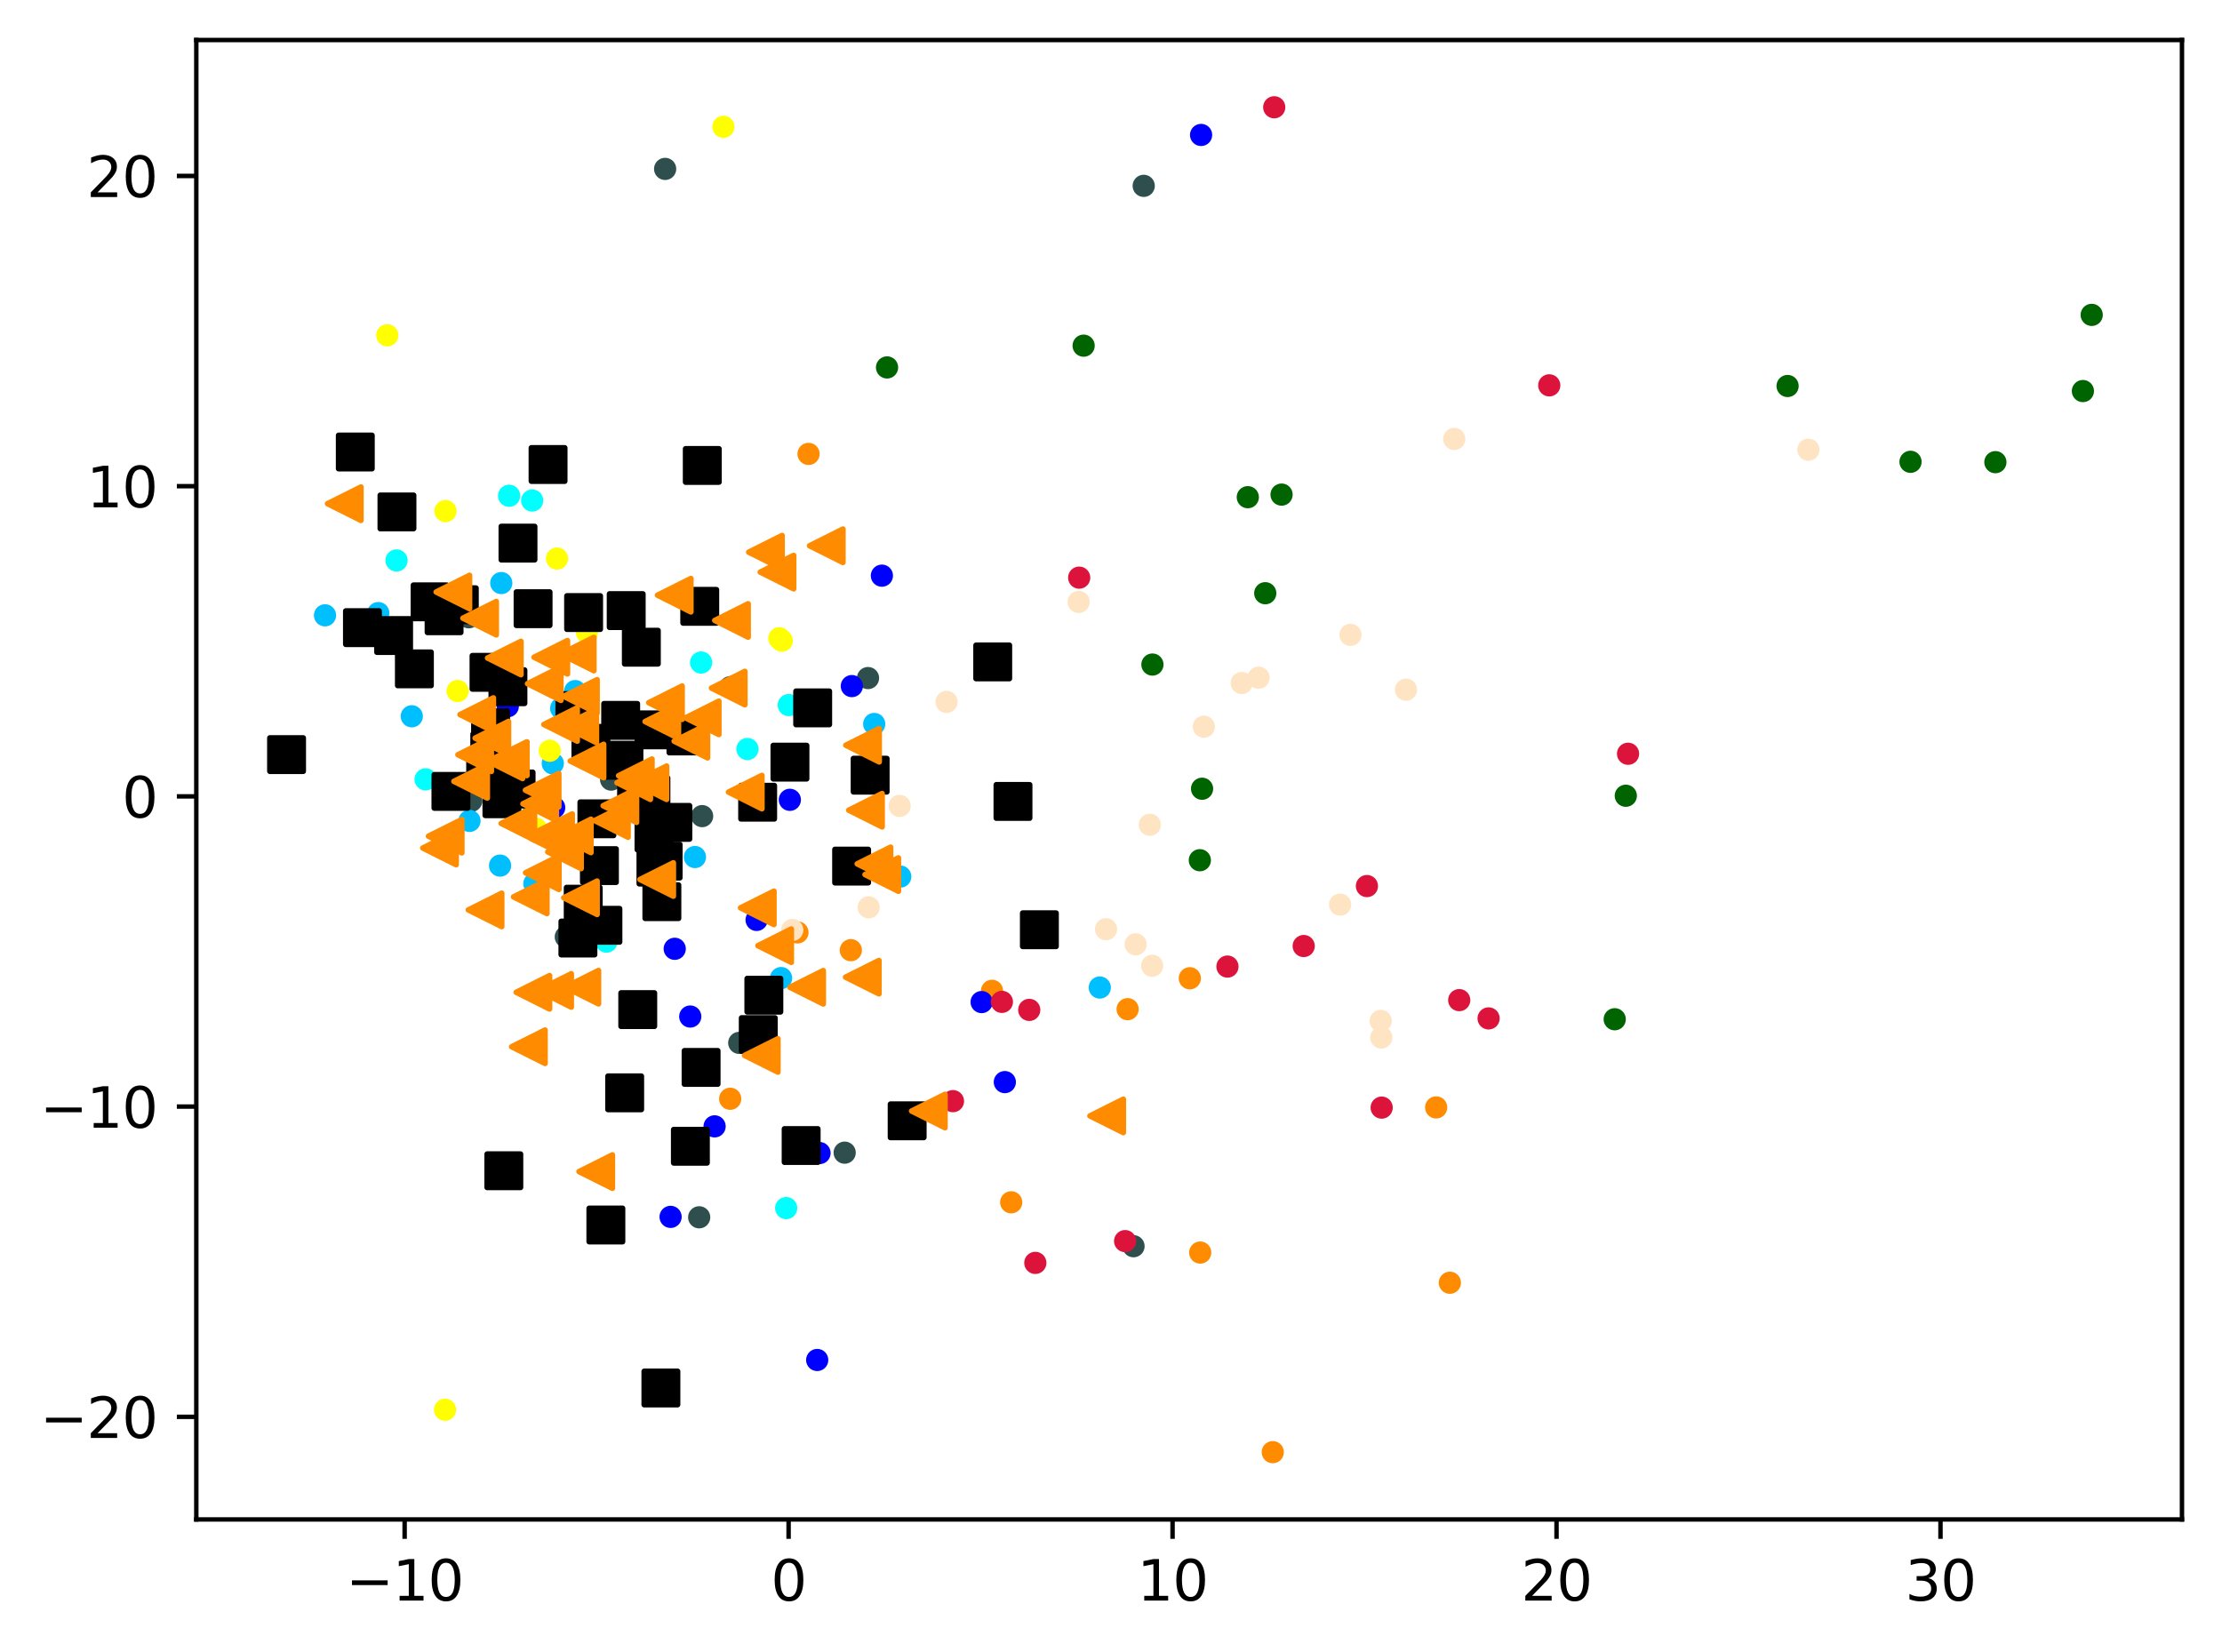 <?xml version="1.0" encoding="utf-8" standalone="no"?>
<!DOCTYPE svg PUBLIC "-//W3C//DTD SVG 1.1//EN"
  "http://www.w3.org/Graphics/SVG/1.1/DTD/svg11.dtd">
<svg xmlns:xlink="http://www.w3.org/1999/xlink" width="399.625pt" height="297.19pt" viewBox="0 0 399.625 297.19" xmlns="http://www.w3.org/2000/svg" version="1.1">
 <defs>
  <style type="text/css">*{stroke-linejoin: round; stroke-linecap: butt}</style>
 </defs>
 <g id="figure_1">
  <g id="patch_1">
   <path d="M 0 297.19 
L 399.625 297.19 
L 399.625 0 
L 0 0 
z
" style="fill: #ffffff"/>
  </g>
  <g id="axes_1">
   <g id="patch_2">
    <path d="M 35.305 273.312 
L 392.425 273.312 
L 392.425 7.2 
L 35.305 7.2 
z
" style="fill: #ffffff"/>
   </g>
   <g id="PathCollection_1">
    <defs>
     <path id="m7be5b5bae5" d="M 0 1.5 
C 0.398 1.5 0.779 1.342 1.061 1.061 
C 1.342 0.779 1.5 0.398 1.5 0 
C 1.5 -0.398 1.342 -0.779 1.061 -1.061 
C 0.779 -1.342 0.398 -1.5 0 -1.5 
C -0.398 -1.5 -0.779 -1.342 -1.061 -1.061 
C -1.342 -0.779 -1.5 -0.398 -1.5 0 
C -1.5 0.398 -1.342 0.779 -1.061 1.061 
C -0.779 1.342 -0.398 1.5 0 1.5 
z
" style="stroke: #ff8c00"/>
    </defs>
    <g clip-path="url(#p892449f9d2)">
     <use xlink:href="#m7be5b5bae5" x="260.757" y="230.74" style="fill: #ff8c00; stroke: #ff8c00"/>
     <use xlink:href="#m7be5b5bae5" x="215.857" y="225.309" style="fill: #ff8c00; stroke: #ff8c00"/>
     <use xlink:href="#m7be5b5bae5" x="145.416" y="81.65" style="fill: #ff8c00; stroke: #ff8c00"/>
     <use xlink:href="#m7be5b5bae5" x="181.862" y="216.27" style="fill: #ff8c00; stroke: #ff8c00"/>
     <use xlink:href="#m7be5b5bae5" x="144.41" y="127.748" style="fill: #ff8c00; stroke: #ff8c00"/>
     <use xlink:href="#m7be5b5bae5" x="131.324" y="197.646" style="fill: #ff8c00; stroke: #ff8c00"/>
     <use xlink:href="#m7be5b5bae5" x="228.906" y="261.216" style="fill: #ff8c00; stroke: #ff8c00"/>
     <use xlink:href="#m7be5b5bae5" x="143.422" y="167.724" style="fill: #ff8c00; stroke: #ff8c00"/>
     <use xlink:href="#m7be5b5bae5" x="153.023" y="170.917" style="fill: #ff8c00; stroke: #ff8c00"/>
     <use xlink:href="#m7be5b5bae5" x="178.414" y="178.226" style="fill: #ff8c00; stroke: #ff8c00"/>
     <use xlink:href="#m7be5b5bae5" x="213.988" y="175.971" style="fill: #ff8c00; stroke: #ff8c00"/>
     <use xlink:href="#m7be5b5bae5" x="202.802" y="181.53" style="fill: #ff8c00; stroke: #ff8c00"/>
     <use xlink:href="#m7be5b5bae5" x="258.294" y="199.201" style="fill: #ff8c00; stroke: #ff8c00"/>
    </g>
   </g>
   <g id="PathCollection_2">
    <defs>
     <path id="m1d391c9f7f" d="M 0 1.5 
C 0.398 1.5 0.779 1.342 1.061 1.061 
C 1.342 0.779 1.5 0.398 1.5 0 
C 1.5 -0.398 1.342 -0.779 1.061 -1.061 
C 0.779 -1.342 0.398 -1.5 0 -1.5 
C -0.398 -1.5 -0.779 -1.342 -1.061 -1.061 
C -1.342 -0.779 -1.5 -0.398 -1.5 0 
C -1.5 0.398 -1.342 0.779 -1.061 1.061 
C -0.779 1.342 -0.398 1.5 0 1.5 
z
" style="stroke: #006400"/>
    </defs>
    <g clip-path="url(#p892449f9d2)">
     <use xlink:href="#m1d391c9f7f" x="215.79" y="154.736" style="fill: #006400; stroke: #006400"/>
     <use xlink:href="#m1d391c9f7f" x="194.891" y="62.178" style="fill: #006400; stroke: #006400"/>
     <use xlink:href="#m1d391c9f7f" x="358.868" y="83.134" style="fill: #006400; stroke: #006400"/>
     <use xlink:href="#m1d391c9f7f" x="290.405" y="183.341" style="fill: #006400; stroke: #006400"/>
     <use xlink:href="#m1d391c9f7f" x="216.191" y="141.877" style="fill: #006400; stroke: #006400"/>
     <use xlink:href="#m1d391c9f7f" x="224.415" y="89.434" style="fill: #006400; stroke: #006400"/>
     <use xlink:href="#m1d391c9f7f" x="207.262" y="119.539" style="fill: #006400; stroke: #006400"/>
     <use xlink:href="#m1d391c9f7f" x="321.496" y="69.433" style="fill: #006400; stroke: #006400"/>
     <use xlink:href="#m1d391c9f7f" x="292.399" y="143.139" style="fill: #006400; stroke: #006400"/>
     <use xlink:href="#m1d391c9f7f" x="376.192" y="56.64" style="fill: #006400; stroke: #006400"/>
     <use xlink:href="#m1d391c9f7f" x="159.534" y="66.093" style="fill: #006400; stroke: #006400"/>
     <use xlink:href="#m1d391c9f7f" x="343.605" y="83.069" style="fill: #006400; stroke: #006400"/>
     <use xlink:href="#m1d391c9f7f" x="227.555" y="106.707" style="fill: #006400; stroke: #006400"/>
     <use xlink:href="#m1d391c9f7f" x="230.488" y="88.97" style="fill: #006400; stroke: #006400"/>
     <use xlink:href="#m1d391c9f7f" x="374.609" y="70.343" style="fill: #006400; stroke: #006400"/>
    </g>
   </g>
   <g id="PathCollection_3">
    <defs>
     <path id="m1e7588b526" d="M 0 1.5 
C 0.398 1.5 0.779 1.342 1.061 1.061 
C 1.342 0.779 1.5 0.398 1.5 0 
C 1.5 -0.398 1.342 -0.779 1.061 -1.061 
C 0.779 -1.342 0.398 -1.5 0 -1.5 
C -0.398 -1.5 -0.779 -1.342 -1.061 -1.061 
C -1.342 -0.779 -1.5 -0.398 -1.5 0 
C -1.5 0.398 -1.342 0.779 -1.061 1.061 
C -0.779 1.342 -0.398 1.5 0 1.5 
z
" style="stroke: #2f4f4f"/>
    </defs>
    <g clip-path="url(#p892449f9d2)">
     <use xlink:href="#m1e7588b526" x="125.748" y="218.968" style="fill: #2f4f4f; stroke: #2f4f4f"/>
     <use xlink:href="#m1e7588b526" x="156.112" y="121.97" style="fill: #2f4f4f; stroke: #2f4f4f"/>
     <use xlink:href="#m1e7588b526" x="131.327" y="123.617" style="fill: #2f4f4f; stroke: #2f4f4f"/>
     <use xlink:href="#m1e7588b526" x="126.275" y="146.802" style="fill: #2f4f4f; stroke: #2f4f4f"/>
     <use xlink:href="#m1e7588b526" x="84.309" y="111.036" style="fill: #2f4f4f; stroke: #2f4f4f"/>
     <use xlink:href="#m1e7588b526" x="151.915" y="207.34" style="fill: #2f4f4f; stroke: #2f4f4f"/>
     <use xlink:href="#m1e7588b526" x="203.862" y="224.169" style="fill: #2f4f4f; stroke: #2f4f4f"/>
     <use xlink:href="#m1e7588b526" x="119.624" y="30.382" style="fill: #2f4f4f; stroke: #2f4f4f"/>
     <use xlink:href="#m1e7588b526" x="109.91" y="140.235" style="fill: #2f4f4f; stroke: #2f4f4f"/>
     <use xlink:href="#m1e7588b526" x="84.756" y="144.055" style="fill: #2f4f4f; stroke: #2f4f4f"/>
     <use xlink:href="#m1e7588b526" x="205.697" y="33.43" style="fill: #2f4f4f; stroke: #2f4f4f"/>
     <use xlink:href="#m1e7588b526" x="132.953" y="187.593" style="fill: #2f4f4f; stroke: #2f4f4f"/>
     <use xlink:href="#m1e7588b526" x="101.757" y="168.528" style="fill: #2f4f4f; stroke: #2f4f4f"/>
    </g>
   </g>
   <g id="PathCollection_4">
    <defs>
     <path id="maed756abf1" d="M 0 1.5 
C 0.398 1.5 0.779 1.342 1.061 1.061 
C 1.342 0.779 1.5 0.398 1.5 0 
C 1.5 -0.398 1.342 -0.779 1.061 -1.061 
C 0.779 -1.342 0.398 -1.5 0 -1.5 
C -0.398 -1.5 -0.779 -1.342 -1.061 -1.061 
C -1.342 -0.779 -1.5 -0.398 -1.5 0 
C -1.5 0.398 -1.342 0.779 -1.061 1.061 
C -0.779 1.342 -0.398 1.5 0 1.5 
z
" style="stroke: #00bfff"/>
    </defs>
    <g clip-path="url(#p892449f9d2)">
     <use xlink:href="#maed756abf1" x="58.455" y="110.685" style="fill: #00bfff; stroke: #00bfff"/>
     <use xlink:href="#maed756abf1" x="197.797" y="177.635" style="fill: #00bfff; stroke: #00bfff"/>
     <use xlink:href="#maed756abf1" x="103.442" y="124.312" style="fill: #00bfff; stroke: #00bfff"/>
     <use xlink:href="#maed756abf1" x="89.937" y="155.704" style="fill: #00bfff; stroke: #00bfff"/>
     <use xlink:href="#maed756abf1" x="84.435" y="147.665" style="fill: #00bfff; stroke: #00bfff"/>
     <use xlink:href="#maed756abf1" x="124.986" y="154.162" style="fill: #00bfff; stroke: #00bfff"/>
     <use xlink:href="#maed756abf1" x="140.478" y="175.937" style="fill: #00bfff; stroke: #00bfff"/>
     <use xlink:href="#maed756abf1" x="99.42" y="137.325" style="fill: #00bfff; stroke: #00bfff"/>
     <use xlink:href="#maed756abf1" x="161.911" y="157.68" style="fill: #00bfff; stroke: #00bfff"/>
     <use xlink:href="#maed756abf1" x="90.155" y="104.879" style="fill: #00bfff; stroke: #00bfff"/>
     <use xlink:href="#maed756abf1" x="157.226" y="130.229" style="fill: #00bfff; stroke: #00bfff"/>
     <use xlink:href="#maed756abf1" x="111.381" y="109.145" style="fill: #00bfff; stroke: #00bfff"/>
     <use xlink:href="#maed756abf1" x="95.278" y="143.956" style="fill: #00bfff; stroke: #00bfff"/>
     <use xlink:href="#maed756abf1" x="100.929" y="127.414" style="fill: #00bfff; stroke: #00bfff"/>
     <use xlink:href="#maed756abf1" x="74.06" y="128.844" style="fill: #00bfff; stroke: #00bfff"/>
     <use xlink:href="#maed756abf1" x="68.031" y="110.281" style="fill: #00bfff; stroke: #00bfff"/>
     <use xlink:href="#maed756abf1" x="96.104" y="158.946" style="fill: #00bfff; stroke: #00bfff"/>
    </g>
   </g>
   <g id="PathCollection_5">
    <defs>
     <path id="m77e4a98e4b" d="M 0 1.5 
C 0.398 1.5 0.779 1.342 1.061 1.061 
C 1.342 0.779 1.5 0.398 1.5 0 
C 1.5 -0.398 1.342 -0.779 1.061 -1.061 
C 0.779 -1.342 0.398 -1.5 0 -1.5 
C -0.398 -1.5 -0.779 -1.342 -1.061 -1.061 
C -1.342 -0.779 -1.5 -0.398 -1.5 0 
C -1.5 0.398 -1.342 0.779 -1.061 1.061 
C -0.779 1.342 -0.398 1.5 0 1.5 
z
" style="stroke: #ffff00"/>
    </defs>
    <g clip-path="url(#p892449f9d2)">
     <use xlink:href="#m77e4a98e4b" x="100.184" y="100.472" style="fill: #ffff00; stroke: #ffff00"/>
     <use xlink:href="#m77e4a98e4b" x="140.608" y="115.24" style="fill: #ffff00; stroke: #ffff00"/>
     <use xlink:href="#m77e4a98e4b" x="82.302" y="124.3" style="fill: #ffff00; stroke: #ffff00"/>
     <use xlink:href="#m77e4a98e4b" x="69.652" y="60.313" style="fill: #ffff00; stroke: #ffff00"/>
     <use xlink:href="#m77e4a98e4b" x="80.112" y="91.933" style="fill: #ffff00; stroke: #ffff00"/>
     <use xlink:href="#m77e4a98e4b" x="130.107" y="22.806" style="fill: #ffff00; stroke: #ffff00"/>
     <use xlink:href="#m77e4a98e4b" x="98.871" y="135.045" style="fill: #ffff00; stroke: #ffff00"/>
     <use xlink:href="#m77e4a98e4b" x="96.397" y="149.059" style="fill: #ffff00; stroke: #ffff00"/>
     <use xlink:href="#m77e4a98e4b" x="105.57" y="113.779" style="fill: #ffff00; stroke: #ffff00"/>
     <use xlink:href="#m77e4a98e4b" x="80.041" y="253.583" style="fill: #ffff00; stroke: #ffff00"/>
     <use xlink:href="#m77e4a98e4b" x="140.161" y="114.813" style="fill: #ffff00; stroke: #ffff00"/>
    </g>
   </g>
   <g id="PathCollection_6">
    <defs>
     <path id="m9dbbb0f3f5" d="M 0 1.5 
C 0.398 1.5 0.779 1.342 1.061 1.061 
C 1.342 0.779 1.5 0.398 1.5 0 
C 1.5 -0.398 1.342 -0.779 1.061 -1.061 
C 0.779 -1.342 0.398 -1.5 0 -1.5 
C -0.398 -1.5 -0.779 -1.342 -1.061 -1.061 
C -1.342 -0.779 -1.5 -0.398 -1.5 0 
C -1.5 0.398 -1.342 0.779 -1.061 1.061 
C -0.779 1.342 -0.398 1.5 0 1.5 
z
" style="stroke: #00ffff"/>
    </defs>
    <g clip-path="url(#p892449f9d2)">
     <use xlink:href="#m9dbbb0f3f5" x="114.538" y="145.522" style="fill: #00ffff; stroke: #00ffff"/>
     <use xlink:href="#m9dbbb0f3f5" x="95.712" y="90.031" style="fill: #00ffff; stroke: #00ffff"/>
     <use xlink:href="#m9dbbb0f3f5" x="76.539" y="140.191" style="fill: #00ffff; stroke: #00ffff"/>
     <use xlink:href="#m9dbbb0f3f5" x="126.095" y="119.174" style="fill: #00ffff; stroke: #00ffff"/>
     <use xlink:href="#m9dbbb0f3f5" x="71.317" y="100.812" style="fill: #00ffff; stroke: #00ffff"/>
     <use xlink:href="#m9dbbb0f3f5" x="141.395" y="217.312" style="fill: #00ffff; stroke: #00ffff"/>
     <use xlink:href="#m9dbbb0f3f5" x="109.072" y="169.377" style="fill: #00ffff; stroke: #00ffff"/>
     <use xlink:href="#m9dbbb0f3f5" x="141.858" y="126.825" style="fill: #00ffff; stroke: #00ffff"/>
     <use xlink:href="#m9dbbb0f3f5" x="134.427" y="134.735" style="fill: #00ffff; stroke: #00ffff"/>
     <use xlink:href="#m9dbbb0f3f5" x="91.565" y="89.176" style="fill: #00ffff; stroke: #00ffff"/>
    </g>
   </g>
   <g id="PathCollection_7">
    <defs>
     <path id="m0a2205b95a" d="M 0 1.5 
C 0.398 1.5 0.779 1.342 1.061 1.061 
C 1.342 0.779 1.5 0.398 1.5 0 
C 1.5 -0.398 1.342 -0.779 1.061 -1.061 
C 0.779 -1.342 0.398 -1.5 0 -1.5 
C -0.398 -1.5 -0.779 -1.342 -1.061 -1.061 
C -1.342 -0.779 -1.5 -0.398 -1.5 0 
C -1.5 0.398 -1.342 0.779 -1.061 1.061 
C -0.779 1.342 -0.398 1.5 0 1.5 
z
" style="stroke: #0000ff"/>
    </defs>
    <g clip-path="url(#p892449f9d2)">
     <use xlink:href="#m0a2205b95a" x="158.607" y="103.549" style="fill: #0000ff; stroke: #0000ff"/>
     <use xlink:href="#m0a2205b95a" x="147.392" y="207.412" style="fill: #0000ff; stroke: #0000ff"/>
     <use xlink:href="#m0a2205b95a" x="120.605" y="218.892" style="fill: #0000ff; stroke: #0000ff"/>
     <use xlink:href="#m0a2205b95a" x="153.202" y="123.414" style="fill: #0000ff; stroke: #0000ff"/>
     <use xlink:href="#m0a2205b95a" x="146.972" y="244.633" style="fill: #0000ff; stroke: #0000ff"/>
     <use xlink:href="#m0a2205b95a" x="136.076" y="165.473" style="fill: #0000ff; stroke: #0000ff"/>
     <use xlink:href="#m0a2205b95a" x="128.52" y="202.609" style="fill: #0000ff; stroke: #0000ff"/>
     <use xlink:href="#m0a2205b95a" x="99.673" y="145.265" style="fill: #0000ff; stroke: #0000ff"/>
     <use xlink:href="#m0a2205b95a" x="216.015" y="24.275" style="fill: #0000ff; stroke: #0000ff"/>
     <use xlink:href="#m0a2205b95a" x="176.543" y="180.253" style="fill: #0000ff; stroke: #0000ff"/>
     <use xlink:href="#m0a2205b95a" x="121.349" y="170.67" style="fill: #0000ff; stroke: #0000ff"/>
     <use xlink:href="#m0a2205b95a" x="124.141" y="182.855" style="fill: #0000ff; stroke: #0000ff"/>
     <use xlink:href="#m0a2205b95a" x="180.717" y="194.649" style="fill: #0000ff; stroke: #0000ff"/>
     <use xlink:href="#m0a2205b95a" x="91.327" y="127.039" style="fill: #0000ff; stroke: #0000ff"/>
     <use xlink:href="#m0a2205b95a" x="142.052" y="143.87" style="fill: #0000ff; stroke: #0000ff"/>
    </g>
   </g>
   <g id="PathCollection_8">
    <defs>
     <path id="mcea9f68d93" d="M 0 1.5 
C 0.398 1.5 0.779 1.342 1.061 1.061 
C 1.342 0.779 1.5 0.398 1.5 0 
C 1.5 -0.398 1.342 -0.779 1.061 -1.061 
C 0.779 -1.342 0.398 -1.5 0 -1.5 
C -0.398 -1.5 -0.779 -1.342 -1.061 -1.061 
C -1.342 -0.779 -1.5 -0.398 -1.5 0 
C -1.5 0.398 -1.342 0.779 -1.061 1.061 
C -0.779 1.342 -0.398 1.5 0 1.5 
z
" style="stroke: #dc143c"/>
    </defs>
    <g clip-path="url(#p892449f9d2)">
     <use xlink:href="#mcea9f68d93" x="202.351" y="223.25" style="fill: #dc143c; stroke: #dc143c"/>
     <use xlink:href="#mcea9f68d93" x="220.757" y="173.867" style="fill: #dc143c; stroke: #dc143c"/>
     <use xlink:href="#mcea9f68d93" x="171.39" y="198.075" style="fill: #dc143c; stroke: #dc143c"/>
     <use xlink:href="#mcea9f68d93" x="194.091" y="103.907" style="fill: #dc143c; stroke: #dc143c"/>
     <use xlink:href="#mcea9f68d93" x="248.492" y="199.237" style="fill: #dc143c; stroke: #dc143c"/>
     <use xlink:href="#mcea9f68d93" x="267.722" y="183.19" style="fill: #dc143c; stroke: #dc143c"/>
     <use xlink:href="#mcea9f68d93" x="185.109" y="181.659" style="fill: #dc143c; stroke: #dc143c"/>
     <use xlink:href="#mcea9f68d93" x="186.202" y="227.167" style="fill: #dc143c; stroke: #dc143c"/>
     <use xlink:href="#mcea9f68d93" x="278.632" y="69.316" style="fill: #dc143c; stroke: #dc143c"/>
     <use xlink:href="#mcea9f68d93" x="234.471" y="170.171" style="fill: #dc143c; stroke: #dc143c"/>
     <use xlink:href="#mcea9f68d93" x="262.441" y="179.902" style="fill: #dc143c; stroke: #dc143c"/>
     <use xlink:href="#mcea9f68d93" x="245.841" y="159.385" style="fill: #dc143c; stroke: #dc143c"/>
     <use xlink:href="#mcea9f68d93" x="229.168" y="19.296" style="fill: #dc143c; stroke: #dc143c"/>
     <use xlink:href="#mcea9f68d93" x="180.19" y="180.216" style="fill: #dc143c; stroke: #dc143c"/>
     <use xlink:href="#mcea9f68d93" x="292.804" y="135.585" style="fill: #dc143c; stroke: #dc143c"/>
    </g>
   </g>
   <g id="PathCollection_9">
    <defs>
     <path id="m9aecad0126" d="M 0 1.5 
C 0.398 1.5 0.779 1.342 1.061 1.061 
C 1.342 0.779 1.5 0.398 1.5 0 
C 1.5 -0.398 1.342 -0.779 1.061 -1.061 
C 0.779 -1.342 0.398 -1.5 0 -1.5 
C -0.398 -1.5 -0.779 -1.342 -1.061 -1.061 
C -1.342 -0.779 -1.5 -0.398 -1.5 0 
C -1.5 0.398 -1.342 0.779 -1.061 1.061 
C -0.779 1.342 -0.398 1.5 0 1.5 
z
" style="stroke: #ffe4c4"/>
    </defs>
    <g clip-path="url(#p892449f9d2)">
     <use xlink:href="#m9aecad0126" x="161.804" y="144.967" style="fill: #ffe4c4; stroke: #ffe4c4"/>
     <use xlink:href="#m9aecad0126" x="261.546" y="78.957" style="fill: #ffe4c4; stroke: #ffe4c4"/>
     <use xlink:href="#m9aecad0126" x="325.233" y="80.896" style="fill: #ffe4c4; stroke: #ffe4c4"/>
     <use xlink:href="#m9aecad0126" x="207.217" y="173.72" style="fill: #ffe4c4; stroke: #ffe4c4"/>
     <use xlink:href="#m9aecad0126" x="204.248" y="169.862" style="fill: #ffe4c4; stroke: #ffe4c4"/>
     <use xlink:href="#m9aecad0126" x="170.235" y="126.258" style="fill: #ffe4c4; stroke: #ffe4c4"/>
     <use xlink:href="#m9aecad0126" x="252.863" y="124.062" style="fill: #ffe4c4; stroke: #ffe4c4"/>
     <use xlink:href="#m9aecad0126" x="242.881" y="114.201" style="fill: #ffe4c4; stroke: #ffe4c4"/>
     <use xlink:href="#m9aecad0126" x="206.795" y="148.353" style="fill: #ffe4c4; stroke: #ffe4c4"/>
     <use xlink:href="#m9aecad0126" x="248.426" y="186.633" style="fill: #ffe4c4; stroke: #ffe4c4"/>
     <use xlink:href="#m9aecad0126" x="216.508" y="130.718" style="fill: #ffe4c4; stroke: #ffe4c4"/>
     <use xlink:href="#m9aecad0126" x="198.915" y="167.142" style="fill: #ffe4c4; stroke: #ffe4c4"/>
     <use xlink:href="#m9aecad0126" x="142.481" y="167.278" style="fill: #ffe4c4; stroke: #ffe4c4"/>
     <use xlink:href="#m9aecad0126" x="193.992" y="108.271" style="fill: #ffe4c4; stroke: #ffe4c4"/>
     <use xlink:href="#m9aecad0126" x="156.232" y="163.21" style="fill: #ffe4c4; stroke: #ffe4c4"/>
     <use xlink:href="#m9aecad0126" x="248.312" y="183.641" style="fill: #ffe4c4; stroke: #ffe4c4"/>
     <use xlink:href="#m9aecad0126" x="223.315" y="122.856" style="fill: #ffe4c4; stroke: #ffe4c4"/>
     <use xlink:href="#m9aecad0126" x="226.359" y="121.905" style="fill: #ffe4c4; stroke: #ffe4c4"/>
     <use xlink:href="#m9aecad0126" x="241.018" y="162.724" style="fill: #ffe4c4; stroke: #ffe4c4"/>
    </g>
   </g>
   <g id="PathCollection_10">
    <defs>
     <path id="mc1c1487698" d="M -3 3 
L 3 3 
L 3 -3 
L -3 -3 
z
" style="stroke: #000000"/>
    </defs>
    <g clip-path="url(#p892449f9d2)">
     <use xlink:href="#mc1c1487698" x="63.899" y="81.307" style="stroke: #000000"/>
     <use xlink:href="#mc1c1487698" x="126.304" y="83.723" style="stroke: #000000"/>
     <use xlink:href="#mc1c1487698" x="117.068" y="142.944" style="stroke: #000000"/>
     <use xlink:href="#mc1c1487698" x="104.962" y="110.188" style="stroke: #000000"/>
     <use xlink:href="#mc1c1487698" x="90.577" y="139.499" style="stroke: #000000"/>
     <use xlink:href="#mc1c1487698" x="146.159" y="127.334" style="stroke: #000000"/>
     <use xlink:href="#mc1c1487698" x="88.23" y="130.901" style="stroke: #000000"/>
     <use xlink:href="#mc1c1487698" x="107.349" y="147.285" style="stroke: #000000"/>
     <use xlink:href="#mc1c1487698" x="137.378" y="179.016" style="stroke: #000000"/>
     <use xlink:href="#mc1c1487698" x="71.39" y="92.084" style="stroke: #000000"/>
     <use xlink:href="#mc1c1487698" x="125.849" y="109.067" style="stroke: #000000"/>
     <use xlink:href="#mc1c1487698" x="112.347" y="196.579" style="stroke: #000000"/>
     <use xlink:href="#mc1c1487698" x="104.892" y="162.649" style="stroke: #000000"/>
     <use xlink:href="#mc1c1487698" x="121.011" y="147.928" style="stroke: #000000"/>
     <use xlink:href="#mc1c1487698" x="107.803" y="155.705" style="stroke: #000000"/>
     <use xlink:href="#mc1c1487698" x="114.487" y="143.795" style="stroke: #000000"/>
     <use xlink:href="#mc1c1487698" x="51.537" y="135.737" style="stroke: #000000"/>
     <use xlink:href="#mc1c1487698" x="87.348" y="138.438" style="stroke: #000000"/>
     <use xlink:href="#mc1c1487698" x="124.165" y="206.187" style="stroke: #000000"/>
     <use xlink:href="#mc1c1487698" x="144.085" y="206.057" style="stroke: #000000"/>
     <use xlink:href="#mc1c1487698" x="163.151" y="201.61" style="stroke: #000000"/>
     <use xlink:href="#mc1c1487698" x="92.819" y="141.916" style="stroke: #000000"/>
     <use xlink:href="#mc1c1487698" x="112.623" y="109.833" style="stroke: #000000"/>
     <use xlink:href="#mc1c1487698" x="182.184" y="144.161" style="stroke: #000000"/>
     <use xlink:href="#mc1c1487698" x="108.436" y="166.444" style="stroke: #000000"/>
     <use xlink:href="#mc1c1487698" x="186.932" y="167.242" style="stroke: #000000"/>
     <use xlink:href="#mc1c1487698" x="103.389" y="127.816" style="stroke: #000000"/>
     <use xlink:href="#mc1c1487698" x="74.528" y="120.314" style="stroke: #000000"/>
     <use xlink:href="#mc1c1487698" x="153.164" y="155.793" style="stroke: #000000"/>
     <use xlink:href="#mc1c1487698" x="119.037" y="162.194" style="stroke: #000000"/>
     <use xlink:href="#mc1c1487698" x="108.965" y="220.353" style="stroke: #000000"/>
     <use xlink:href="#mc1c1487698" x="95.875" y="109.492" style="stroke: #000000"/>
     <use xlink:href="#mc1c1487698" x="123.37" y="132.386" style="stroke: #000000"/>
     <use xlink:href="#mc1c1487698" x="98.567" y="83.556" style="stroke: #000000"/>
     <use xlink:href="#mc1c1487698" x="90.271" y="143.674" style="stroke: #000000"/>
     <use xlink:href="#mc1c1487698" x="81.101" y="142.354" style="stroke: #000000"/>
     <use xlink:href="#mc1c1487698" x="156.494" y="139.438" style="stroke: #000000"/>
     <use xlink:href="#mc1c1487698" x="106.273" y="133.717" style="stroke: #000000"/>
     <use xlink:href="#mc1c1487698" x="65.187" y="112.901" style="stroke: #000000"/>
     <use xlink:href="#mc1c1487698" x="70.788" y="114.319" style="stroke: #000000"/>
     <use xlink:href="#mc1c1487698" x="112.212" y="136.751" style="stroke: #000000"/>
     <use xlink:href="#mc1c1487698" x="79.868" y="110.76" style="stroke: #000000"/>
     <use xlink:href="#mc1c1487698" x="119.268" y="154.897" style="stroke: #000000"/>
     <use xlink:href="#mc1c1487698" x="117.973" y="155.973" style="stroke: #000000"/>
     <use xlink:href="#mc1c1487698" x="88.087" y="135.041" style="stroke: #000000"/>
     <use xlink:href="#mc1c1487698" x="82.607" y="108.781" style="stroke: #000000"/>
     <use xlink:href="#mc1c1487698" x="136.374" y="186.097" style="stroke: #000000"/>
     <use xlink:href="#mc1c1487698" x="114.699" y="181.608" style="stroke: #000000"/>
     <use xlink:href="#mc1c1487698" x="91.351" y="123.527" style="stroke: #000000"/>
     <use xlink:href="#mc1c1487698" x="115.345" y="116.417" style="stroke: #000000"/>
     <use xlink:href="#mc1c1487698" x="178.54" y="119.066" style="stroke: #000000"/>
     <use xlink:href="#mc1c1487698" x="136.263" y="144.302" style="stroke: #000000"/>
     <use xlink:href="#mc1c1487698" x="115.97" y="142.798" style="stroke: #000000"/>
     <use xlink:href="#mc1c1487698" x="90.612" y="210.595" style="stroke: #000000"/>
     <use xlink:href="#mc1c1487698" x="103.937" y="168.73" style="stroke: #000000"/>
     <use xlink:href="#mc1c1487698" x="117.62" y="149.843" style="stroke: #000000"/>
     <use xlink:href="#mc1c1487698" x="111.627" y="129.575" style="stroke: #000000"/>
     <use xlink:href="#mc1c1487698" x="142.072" y="137.096" style="stroke: #000000"/>
     <use xlink:href="#mc1c1487698" x="126.091" y="192.006" style="stroke: #000000"/>
     <use xlink:href="#mc1c1487698" x="118.862" y="249.67" style="stroke: #000000"/>
     <use xlink:href="#mc1c1487698" x="87.949" y="120.94" style="stroke: #000000"/>
     <use xlink:href="#mc1c1487698" x="93.159" y="97.696" style="stroke: #000000"/>
     <use xlink:href="#mc1c1487698" x="77.351" y="108.258" style="stroke: #000000"/>
     <use xlink:href="#mc1c1487698" x="117.625" y="131.283" style="stroke: #000000"/>
    </g>
   </g>
   <g id="PathCollection_11">
    <defs>
     <path id="mbcaa81db60" d="M -3 -0 
L 3 3 
L 3 -3 
z
" style="stroke: #ff8c00"/>
    </defs>
    <g clip-path="url(#p892449f9d2)">
     <use xlink:href="#mbcaa81db60" x="136.193" y="163.302" style="fill: #ff8c00; stroke: #ff8c00"/>
     <use xlink:href="#mbcaa81db60" x="139.738" y="102.913" style="fill: #ff8c00; stroke: #ff8c00"/>
     <use xlink:href="#mbcaa81db60" x="105.563" y="136.889" style="fill: #ff8c00; stroke: #ff8c00"/>
     <use xlink:href="#mbcaa81db60" x="90.691" y="118.362" style="fill: #ff8c00; stroke: #ff8c00"/>
     <use xlink:href="#mbcaa81db60" x="85.736" y="128.54" style="fill: #ff8c00; stroke: #ff8c00"/>
     <use xlink:href="#mbcaa81db60" x="98.566" y="150.854" style="fill: #ff8c00; stroke: #ff8c00"/>
     <use xlink:href="#mbcaa81db60" x="107.14" y="210.745" style="fill: #ff8c00; stroke: #ff8c00"/>
     <use xlink:href="#mbcaa81db60" x="79.04" y="152.543" style="fill: #ff8c00; stroke: #ff8c00"/>
     <use xlink:href="#mbcaa81db60" x="155.647" y="145.74" style="fill: #ff8c00; stroke: #ff8c00"/>
     <use xlink:href="#mbcaa81db60" x="118.1" y="158.201" style="fill: #ff8c00; stroke: #ff8c00"/>
     <use xlink:href="#mbcaa81db60" x="93.139" y="148.117" style="fill: #ff8c00; stroke: #ff8c00"/>
     <use xlink:href="#mbcaa81db60" x="199.03" y="200.727" style="fill: #ff8c00; stroke: #ff8c00"/>
     <use xlink:href="#mbcaa81db60" x="137.661" y="99.322" style="fill: #ff8c00; stroke: #ff8c00"/>
     <use xlink:href="#mbcaa81db60" x="166.956" y="199.851" style="fill: #ff8c00; stroke: #ff8c00"/>
     <use xlink:href="#mbcaa81db60" x="84.637" y="140.549" style="fill: #ff8c00; stroke: #ff8c00"/>
     <use xlink:href="#mbcaa81db60" x="119.677" y="126.4" style="fill: #ff8c00; stroke: #ff8c00"/>
     <use xlink:href="#mbcaa81db60" x="81.446" y="106.49" style="fill: #ff8c00; stroke: #ff8c00"/>
     <use xlink:href="#mbcaa81db60" x="101.519" y="153.241" style="fill: #ff8c00; stroke: #ff8c00"/>
     <use xlink:href="#mbcaa81db60" x="104.389" y="161.491" style="fill: #ff8c00; stroke: #ff8c00"/>
     <use xlink:href="#mbcaa81db60" x="121.255" y="107.063" style="fill: #ff8c00; stroke: #ff8c00"/>
     <use xlink:href="#mbcaa81db60" x="97.499" y="142.132" style="fill: #ff8c00; stroke: #ff8c00"/>
     <use xlink:href="#mbcaa81db60" x="157.172" y="155.389" style="fill: #ff8c00; stroke: #ff8c00"/>
     <use xlink:href="#mbcaa81db60" x="134.029" y="142.48" style="fill: #ff8c00; stroke: #ff8c00"/>
     <use xlink:href="#mbcaa81db60" x="99.913" y="149.404" style="fill: #ff8c00; stroke: #ff8c00"/>
     <use xlink:href="#mbcaa81db60" x="139.313" y="170.107" style="fill: #ff8c00; stroke: #ff8c00"/>
     <use xlink:href="#mbcaa81db60" x="130.961" y="123.768" style="fill: #ff8c00; stroke: #ff8c00"/>
     <use xlink:href="#mbcaa81db60" x="100.812" y="130.322" style="fill: #ff8c00; stroke: #ff8c00"/>
     <use xlink:href="#mbcaa81db60" x="148.599" y="98.173" style="fill: #ff8c00; stroke: #ff8c00"/>
     <use xlink:href="#mbcaa81db60" x="104.639" y="177.576" style="fill: #ff8c00; stroke: #ff8c00"/>
     <use xlink:href="#mbcaa81db60" x="109.954" y="147.604" style="fill: #ff8c00; stroke: #ff8c00"/>
     <use xlink:href="#mbcaa81db60" x="131.554" y="111.608" style="fill: #ff8c00; stroke: #ff8c00"/>
     <use xlink:href="#mbcaa81db60" x="136.91" y="189.852" style="fill: #ff8c00; stroke: #ff8c00"/>
     <use xlink:href="#mbcaa81db60" x="155.127" y="134.049" style="fill: #ff8c00; stroke: #ff8c00"/>
     <use xlink:href="#mbcaa81db60" x="95.839" y="178.492" style="fill: #ff8c00; stroke: #ff8c00"/>
     <use xlink:href="#mbcaa81db60" x="113.97" y="140.788" style="fill: #ff8c00; stroke: #ff8c00"/>
     <use xlink:href="#mbcaa81db60" x="104.271" y="130.588" style="fill: #ff8c00; stroke: #ff8c00"/>
     <use xlink:href="#mbcaa81db60" x="91.755" y="136.47" style="fill: #ff8c00; stroke: #ff8c00"/>
     <use xlink:href="#mbcaa81db60" x="99.054" y="118.222" style="fill: #ff8c00; stroke: #ff8c00"/>
     <use xlink:href="#mbcaa81db60" x="87.234" y="163.674" style="fill: #ff8c00; stroke: #ff8c00"/>
     <use xlink:href="#mbcaa81db60" x="91.755" y="136.47" style="fill: #ff8c00; stroke: #ff8c00"/>
     <use xlink:href="#mbcaa81db60" x="103.281" y="150.362" style="fill: #ff8c00; stroke: #ff8c00"/>
     <use xlink:href="#mbcaa81db60" x="80.06" y="150.411" style="fill: #ff8c00; stroke: #ff8c00"/>
     <use xlink:href="#mbcaa81db60" x="61.912" y="90.604" style="fill: #ff8c00; stroke: #ff8c00"/>
     <use xlink:href="#mbcaa81db60" x="88.454" y="132.773" style="fill: #ff8c00; stroke: #ff8c00"/>
     <use xlink:href="#mbcaa81db60" x="155.081" y="175.772" style="fill: #ff8c00; stroke: #ff8c00"/>
     <use xlink:href="#mbcaa81db60" x="145.062" y="177.589" style="fill: #ff8c00; stroke: #ff8c00"/>
     <use xlink:href="#mbcaa81db60" x="111.479" y="144.931" style="fill: #ff8c00; stroke: #ff8c00"/>
     <use xlink:href="#mbcaa81db60" x="95.026" y="188.289" style="fill: #ff8c00; stroke: #ff8c00"/>
     <use xlink:href="#mbcaa81db60" x="114.256" y="139.536" style="fill: #ff8c00; stroke: #ff8c00"/>
     <use xlink:href="#mbcaa81db60" x="158.579" y="157.319" style="fill: #ff8c00; stroke: #ff8c00"/>
     <use xlink:href="#mbcaa81db60" x="97.059" y="144.59" style="fill: #ff8c00; stroke: #ff8c00"/>
     <use xlink:href="#mbcaa81db60" x="99.741" y="178.158" style="fill: #ff8c00; stroke: #ff8c00"/>
     <use xlink:href="#mbcaa81db60" x="95.364" y="161.33" style="fill: #ff8c00; stroke: #ff8c00"/>
     <use xlink:href="#mbcaa81db60" x="116.888" y="140.798" style="fill: #ff8c00; stroke: #ff8c00"/>
     <use xlink:href="#mbcaa81db60" x="126.284" y="129.123" style="fill: #ff8c00; stroke: #ff8c00"/>
     <use xlink:href="#mbcaa81db60" x="124.249" y="133.321" style="fill: #ff8c00; stroke: #ff8c00"/>
     <use xlink:href="#mbcaa81db60" x="104.386" y="125.257" style="fill: #ff8c00; stroke: #ff8c00"/>
     <use xlink:href="#mbcaa81db60" x="119.026" y="129.793" style="fill: #ff8c00; stroke: #ff8c00"/>
     <use xlink:href="#mbcaa81db60" x="103.807" y="117.644" style="fill: #ff8c00; stroke: #ff8c00"/>
     <use xlink:href="#mbcaa81db60" x="97.878" y="122.979" style="fill: #ff8c00; stroke: #ff8c00"/>
     <use xlink:href="#mbcaa81db60" x="86.252" y="111.198" style="fill: #ff8c00; stroke: #ff8c00"/>
     <use xlink:href="#mbcaa81db60" x="97.523" y="156.99" style="fill: #ff8c00; stroke: #ff8c00"/>
     <use xlink:href="#mbcaa81db60" x="85.364" y="135.763" style="fill: #ff8c00; stroke: #ff8c00"/>
     <use xlink:href="#mbcaa81db60" x="90.987" y="137.038" style="fill: #ff8c00; stroke: #ff8c00"/>
    </g>
   </g>
   <g id="matplotlib.axis_1">
    <g id="xtick_1">
     <g id="line2d_1">
      <defs>
       <path id="m33b495fb6a" d="M 0 0 
L 0 3.5 
" style="stroke: #000000; stroke-width: 0.8"/>
      </defs>
      <g>
       <use xlink:href="#m33b495fb6a" x="72.773" y="273.312" style="stroke: #000000; stroke-width: 0.8"/>
      </g>
     </g>
     <g id="text_1">
      <!-- −10 -->
      <g transform="translate(62.221 287.91) scale(0.1 -0.1)">
       <defs>
        <path id="DejaVuSans-2212" d="M 678 2272 
L 4684 2272 
L 4684 1741 
L 678 1741 
L 678 2272 
z
" transform="scale(0.016)"/>
        <path id="DejaVuSans-31" d="M 794 531 
L 1825 531 
L 1825 4091 
L 703 3866 
L 703 4441 
L 1819 4666 
L 2450 4666 
L 2450 531 
L 3481 531 
L 3481 0 
L 794 0 
L 794 531 
z
" transform="scale(0.016)"/>
        <path id="DejaVuSans-30" d="M 2034 4250 
Q 1547 4250 1301 3770 
Q 1056 3291 1056 2328 
Q 1056 1369 1301 889 
Q 1547 409 2034 409 
Q 2525 409 2770 889 
Q 3016 1369 3016 2328 
Q 3016 3291 2770 3770 
Q 2525 4250 2034 4250 
z
M 2034 4750 
Q 2819 4750 3233 4129 
Q 3647 3509 3647 2328 
Q 3647 1150 3233 529 
Q 2819 -91 2034 -91 
Q 1250 -91 836 529 
Q 422 1150 422 2328 
Q 422 3509 836 4129 
Q 1250 4750 2034 4750 
z
" transform="scale(0.016)"/>
       </defs>
       <use xlink:href="#DejaVuSans-2212"/>
       <use xlink:href="#DejaVuSans-31" x="83.789"/>
       <use xlink:href="#DejaVuSans-30" x="147.412"/>
      </g>
     </g>
    </g>
    <g id="xtick_2">
     <g id="line2d_2">
      <g>
       <use xlink:href="#m33b495fb6a" x="141.829" y="273.312" style="stroke: #000000; stroke-width: 0.8"/>
      </g>
     </g>
     <g id="text_2">
      <!-- 0 -->
      <g transform="translate(138.647 287.91) scale(0.1 -0.1)">
       <use xlink:href="#DejaVuSans-30"/>
      </g>
     </g>
    </g>
    <g id="xtick_3">
     <g id="line2d_3">
      <g>
       <use xlink:href="#m33b495fb6a" x="210.884" y="273.312" style="stroke: #000000; stroke-width: 0.8"/>
      </g>
     </g>
     <g id="text_3">
      <!-- 10 -->
      <g transform="translate(204.522 287.91) scale(0.1 -0.1)">
       <use xlink:href="#DejaVuSans-31"/>
       <use xlink:href="#DejaVuSans-30" x="63.623"/>
      </g>
     </g>
    </g>
    <g id="xtick_4">
     <g id="line2d_4">
      <g>
       <use xlink:href="#m33b495fb6a" x="279.94" y="273.312" style="stroke: #000000; stroke-width: 0.8"/>
      </g>
     </g>
     <g id="text_4">
      <!-- 20 -->
      <g transform="translate(273.577 287.91) scale(0.1 -0.1)">
       <defs>
        <path id="DejaVuSans-32" d="M 1228 531 
L 3431 531 
L 3431 0 
L 469 0 
L 469 531 
Q 828 903 1448 1529 
Q 2069 2156 2228 2338 
Q 2531 2678 2651 2914 
Q 2772 3150 2772 3378 
Q 2772 3750 2511 3984 
Q 2250 4219 1831 4219 
Q 1534 4219 1204 4116 
Q 875 4013 500 3803 
L 500 4441 
Q 881 4594 1212 4672 
Q 1544 4750 1819 4750 
Q 2544 4750 2975 4387 
Q 3406 4025 3406 3419 
Q 3406 3131 3298 2873 
Q 3191 2616 2906 2266 
Q 2828 2175 2409 1742 
Q 1991 1309 1228 531 
z
" transform="scale(0.016)"/>
       </defs>
       <use xlink:href="#DejaVuSans-32"/>
       <use xlink:href="#DejaVuSans-30" x="63.623"/>
      </g>
     </g>
    </g>
    <g id="xtick_5">
     <g id="line2d_5">
      <g>
       <use xlink:href="#m33b495fb6a" x="348.995" y="273.312" style="stroke: #000000; stroke-width: 0.8"/>
      </g>
     </g>
     <g id="text_5">
      <!-- 30 -->
      <g transform="translate(342.633 287.91) scale(0.1 -0.1)">
       <defs>
        <path id="DejaVuSans-33" d="M 2597 2516 
Q 3050 2419 3304 2112 
Q 3559 1806 3559 1356 
Q 3559 666 3084 287 
Q 2609 -91 1734 -91 
Q 1441 -91 1130 -33 
Q 819 25 488 141 
L 488 750 
Q 750 597 1062 519 
Q 1375 441 1716 441 
Q 2309 441 2620 675 
Q 2931 909 2931 1356 
Q 2931 1769 2642 2001 
Q 2353 2234 1838 2234 
L 1294 2234 
L 1294 2753 
L 1863 2753 
Q 2328 2753 2575 2939 
Q 2822 3125 2822 3475 
Q 2822 3834 2567 4026 
Q 2313 4219 1838 4219 
Q 1578 4219 1281 4162 
Q 984 4106 628 3988 
L 628 4550 
Q 988 4650 1302 4700 
Q 1616 4750 1894 4750 
Q 2613 4750 3031 4423 
Q 3450 4097 3450 3541 
Q 3450 3153 3228 2886 
Q 3006 2619 2597 2516 
z
" transform="scale(0.016)"/>
       </defs>
       <use xlink:href="#DejaVuSans-33"/>
       <use xlink:href="#DejaVuSans-30" x="63.623"/>
      </g>
     </g>
    </g>
   </g>
   <g id="matplotlib.axis_2">
    <g id="ytick_1">
     <g id="line2d_6">
      <defs>
       <path id="mf873066a95" d="M 0 0 
L -3.5 0 
" style="stroke: #000000; stroke-width: 0.8"/>
      </defs>
      <g>
       <use xlink:href="#mf873066a95" x="35.305" y="254.855" style="stroke: #000000; stroke-width: 0.8"/>
      </g>
     </g>
     <g id="text_6">
      <!-- −20 -->
      <g transform="translate(7.2 258.654) scale(0.1 -0.1)">
       <use xlink:href="#DejaVuSans-2212"/>
       <use xlink:href="#DejaVuSans-32" x="83.789"/>
       <use xlink:href="#DejaVuSans-30" x="147.412"/>
      </g>
     </g>
    </g>
    <g id="ytick_2">
     <g id="line2d_7">
      <g>
       <use xlink:href="#mf873066a95" x="35.305" y="199.054" style="stroke: #000000; stroke-width: 0.8"/>
      </g>
     </g>
     <g id="text_7">
      <!-- −10 -->
      <g transform="translate(7.2 202.853) scale(0.1 -0.1)">
       <use xlink:href="#DejaVuSans-2212"/>
       <use xlink:href="#DejaVuSans-31" x="83.789"/>
       <use xlink:href="#DejaVuSans-30" x="147.412"/>
      </g>
     </g>
    </g>
    <g id="ytick_3">
     <g id="line2d_8">
      <g>
       <use xlink:href="#mf873066a95" x="35.305" y="143.253" style="stroke: #000000; stroke-width: 0.8"/>
      </g>
     </g>
     <g id="text_8">
      <!-- 0 -->
      <g transform="translate(21.942 147.052) scale(0.1 -0.1)">
       <use xlink:href="#DejaVuSans-30"/>
      </g>
     </g>
    </g>
    <g id="ytick_4">
     <g id="line2d_9">
      <g>
       <use xlink:href="#mf873066a95" x="35.305" y="87.451" style="stroke: #000000; stroke-width: 0.8"/>
      </g>
     </g>
     <g id="text_9">
      <!-- 10 -->
      <g transform="translate(15.58 91.251) scale(0.1 -0.1)">
       <use xlink:href="#DejaVuSans-31"/>
       <use xlink:href="#DejaVuSans-30" x="63.623"/>
      </g>
     </g>
    </g>
    <g id="ytick_5">
     <g id="line2d_10">
      <g>
       <use xlink:href="#mf873066a95" x="35.305" y="31.65" style="stroke: #000000; stroke-width: 0.8"/>
      </g>
     </g>
     <g id="text_10">
      <!-- 20 -->
      <g transform="translate(15.58 35.449) scale(0.1 -0.1)">
       <use xlink:href="#DejaVuSans-32"/>
       <use xlink:href="#DejaVuSans-30" x="63.623"/>
      </g>
     </g>
    </g>
   </g>
   <g id="patch_3">
    <path d="M 35.305 273.312 
L 35.305 7.2 
" style="fill: none; stroke: #000000; stroke-width: 0.8; stroke-linejoin: miter; stroke-linecap: square"/>
   </g>
   <g id="patch_4">
    <path d="M 392.425 273.312 
L 392.425 7.2 
" style="fill: none; stroke: #000000; stroke-width: 0.8; stroke-linejoin: miter; stroke-linecap: square"/>
   </g>
   <g id="patch_5">
    <path d="M 35.305 273.312 
L 392.425 273.312 
" style="fill: none; stroke: #000000; stroke-width: 0.8; stroke-linejoin: miter; stroke-linecap: square"/>
   </g>
   <g id="patch_6">
    <path d="M 35.305 7.2 
L 392.425 7.2 
" style="fill: none; stroke: #000000; stroke-width: 0.8; stroke-linejoin: miter; stroke-linecap: square"/>
   </g>
  </g>
 </g>
 <defs>
  <clipPath id="p892449f9d2">
   <rect x="35.305" y="7.2" width="357.12" height="266.112"/>
  </clipPath>
 </defs>
</svg>
